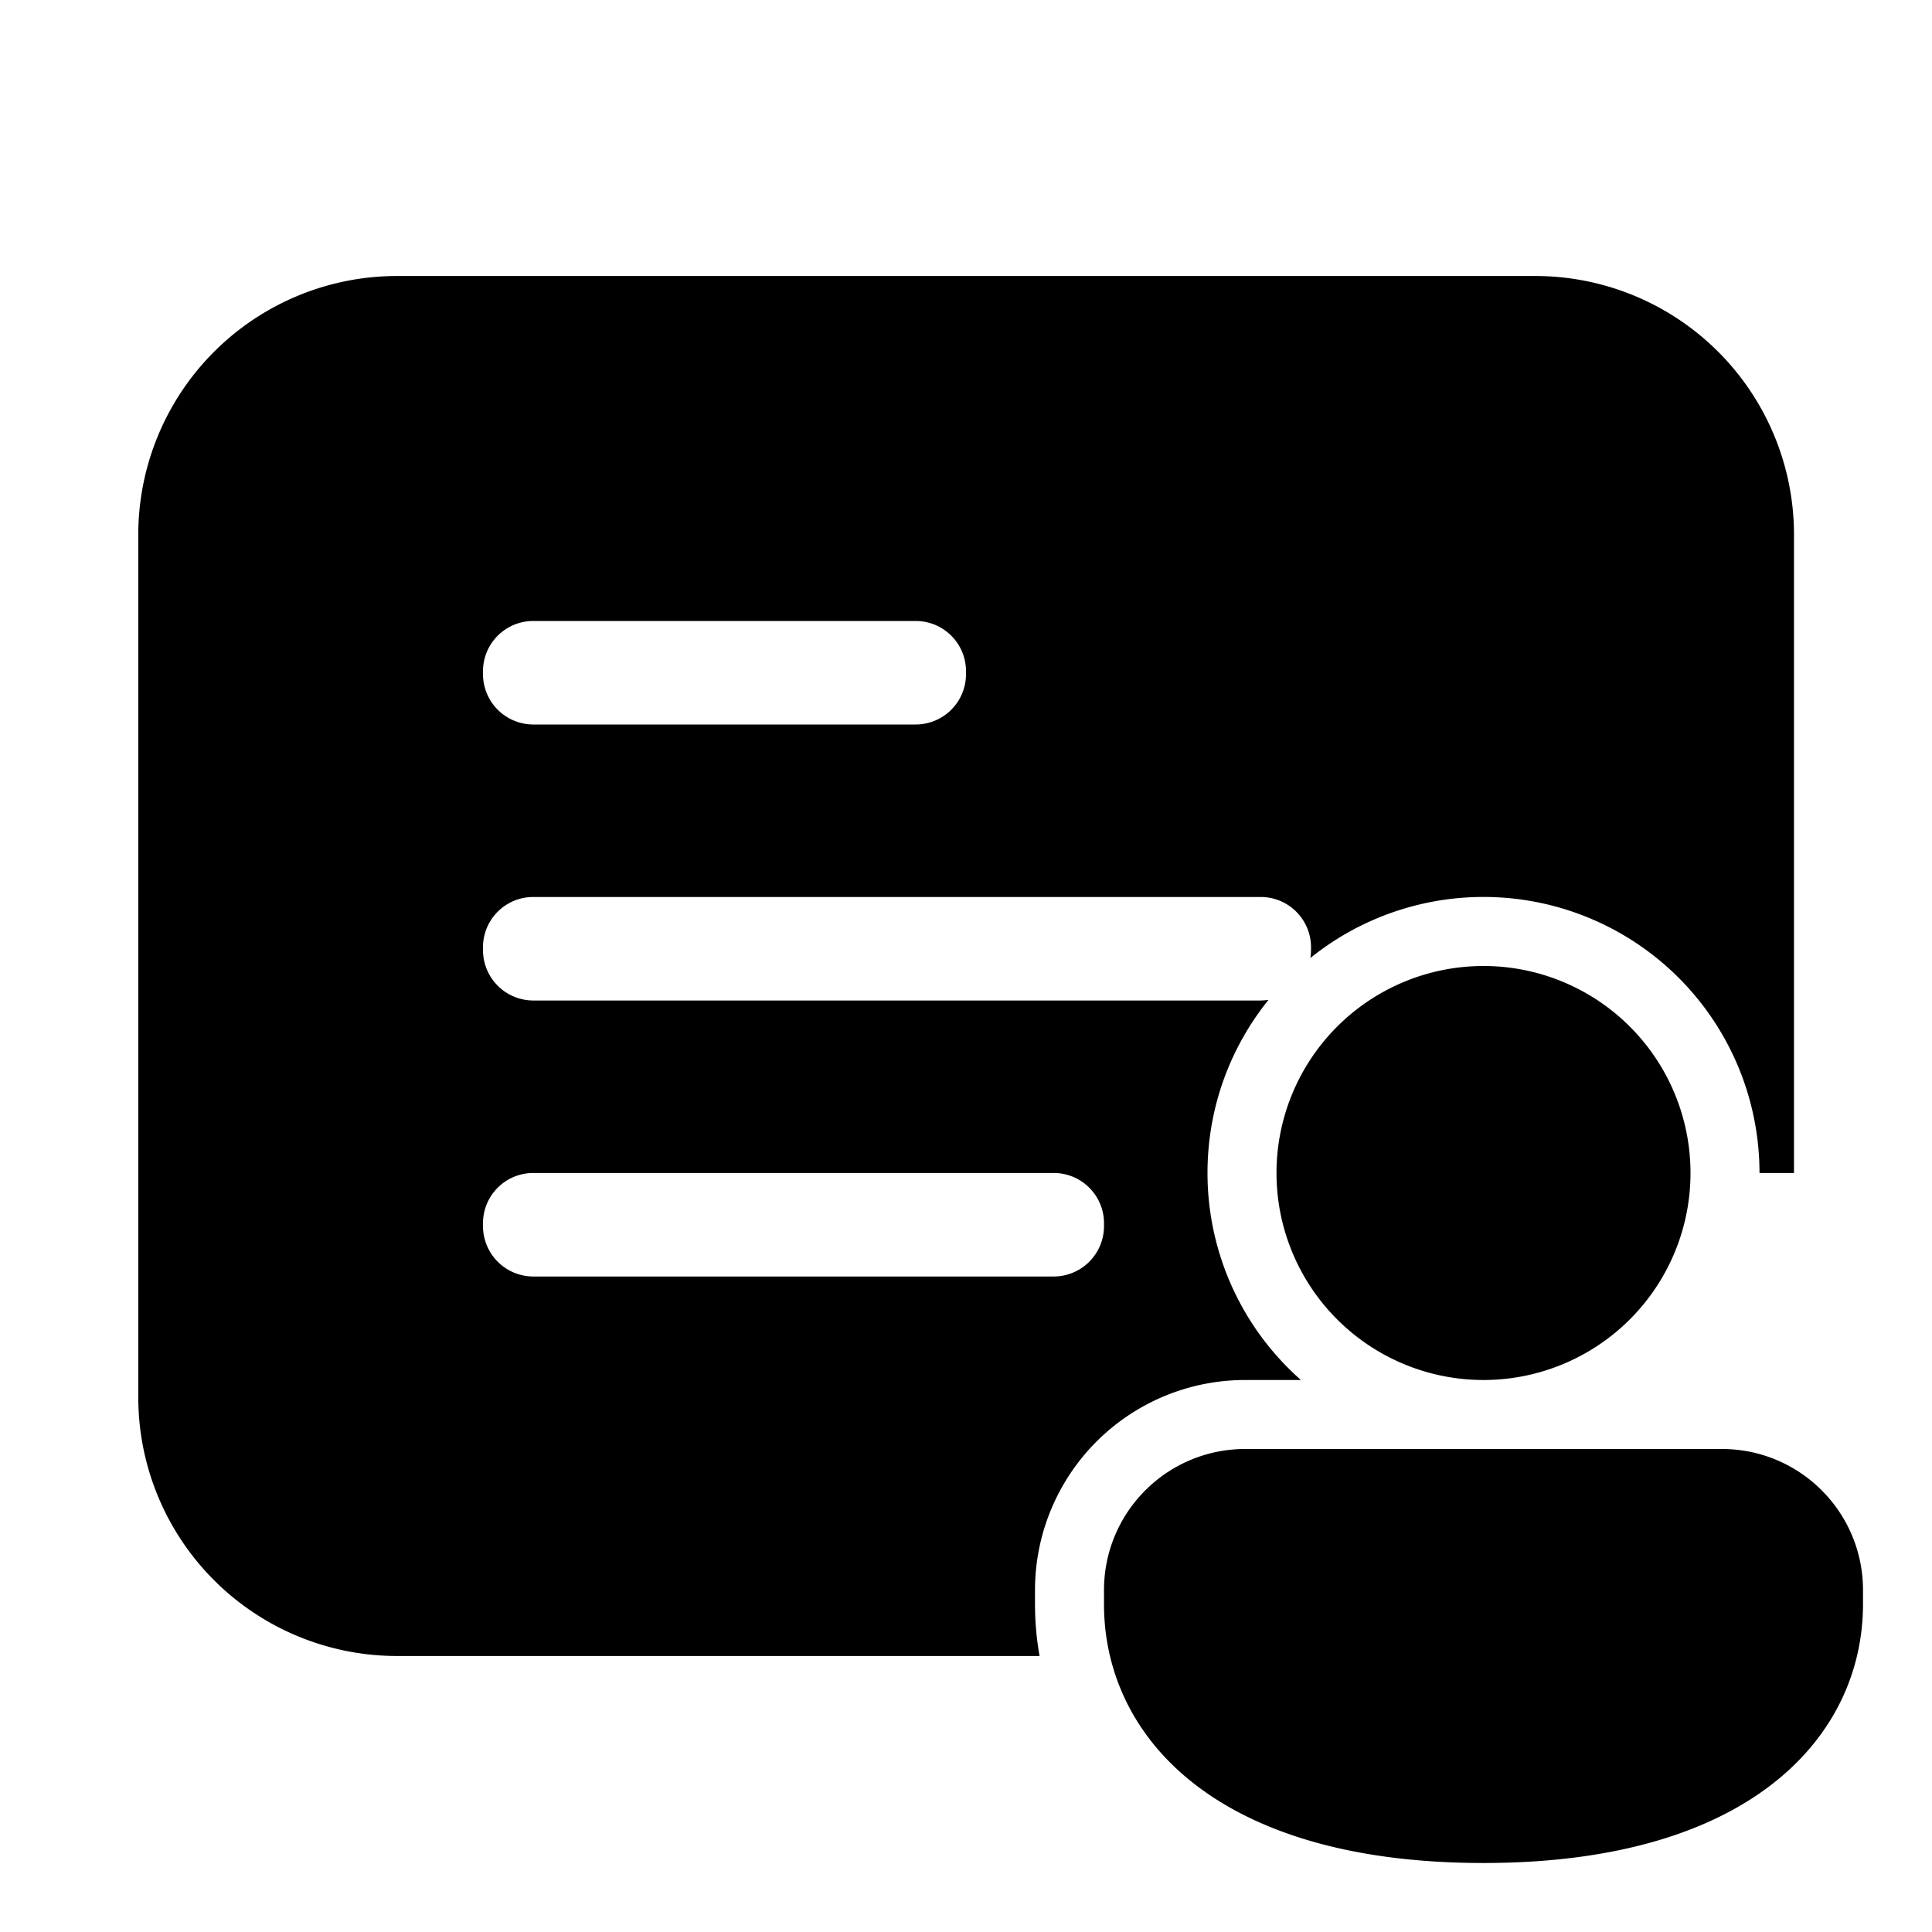 <svg xmlns="http://www.w3.org/2000/svg" width="1em" height="1em" viewBox="0 0 28 28"><path fill="currentColor" d="M5.754 4a3.75 3.75 0 0 0-3.75 3.75v12.5A3.75 3.75 0 0 0 5.754 24h9.312a4.3 4.3 0 0 1-.066-.75v-.205A3.045 3.045 0 0 1 18.046 20h.808a4 4 0 0 1-1.354-3c0-.95.331-1.822.884-2.509a1 1 0 0 1-.112.009H7.728A.73.73 0 0 1 7 13.772v-.044c0-.402.326-.728.728-.728h10.544c.402 0 .728.326.728.728v.044a1 1 0 0 1-.009.112A4 4 0 0 1 25.5 17h.5V7.75A3.75 3.75 0 0 0 22.25 4zM7 9.728C7 9.326 7.326 9 7.728 9h5.544c.402 0 .728.326.728.728v.044a.73.73 0 0 1-.728.728H7.728A.73.73 0 0 1 7 9.772zm0 8c0-.402.326-.728.728-.728h7.544c.402 0 .728.326.728.728v.044a.73.73 0 0 1-.728.728H7.728A.73.73 0 0 1 7 17.772zM24.5 17a3 3 0 1 1-6 0a3 3 0 0 1 6 0m2.5 6.25c0 1.868-1.571 3.75-5.5 3.75S16 25.125 16 23.25v-.205c0-1.13.916-2.045 2.046-2.045h6.909c1.13 0 2.045.915 2.045 2.045z"/></svg>